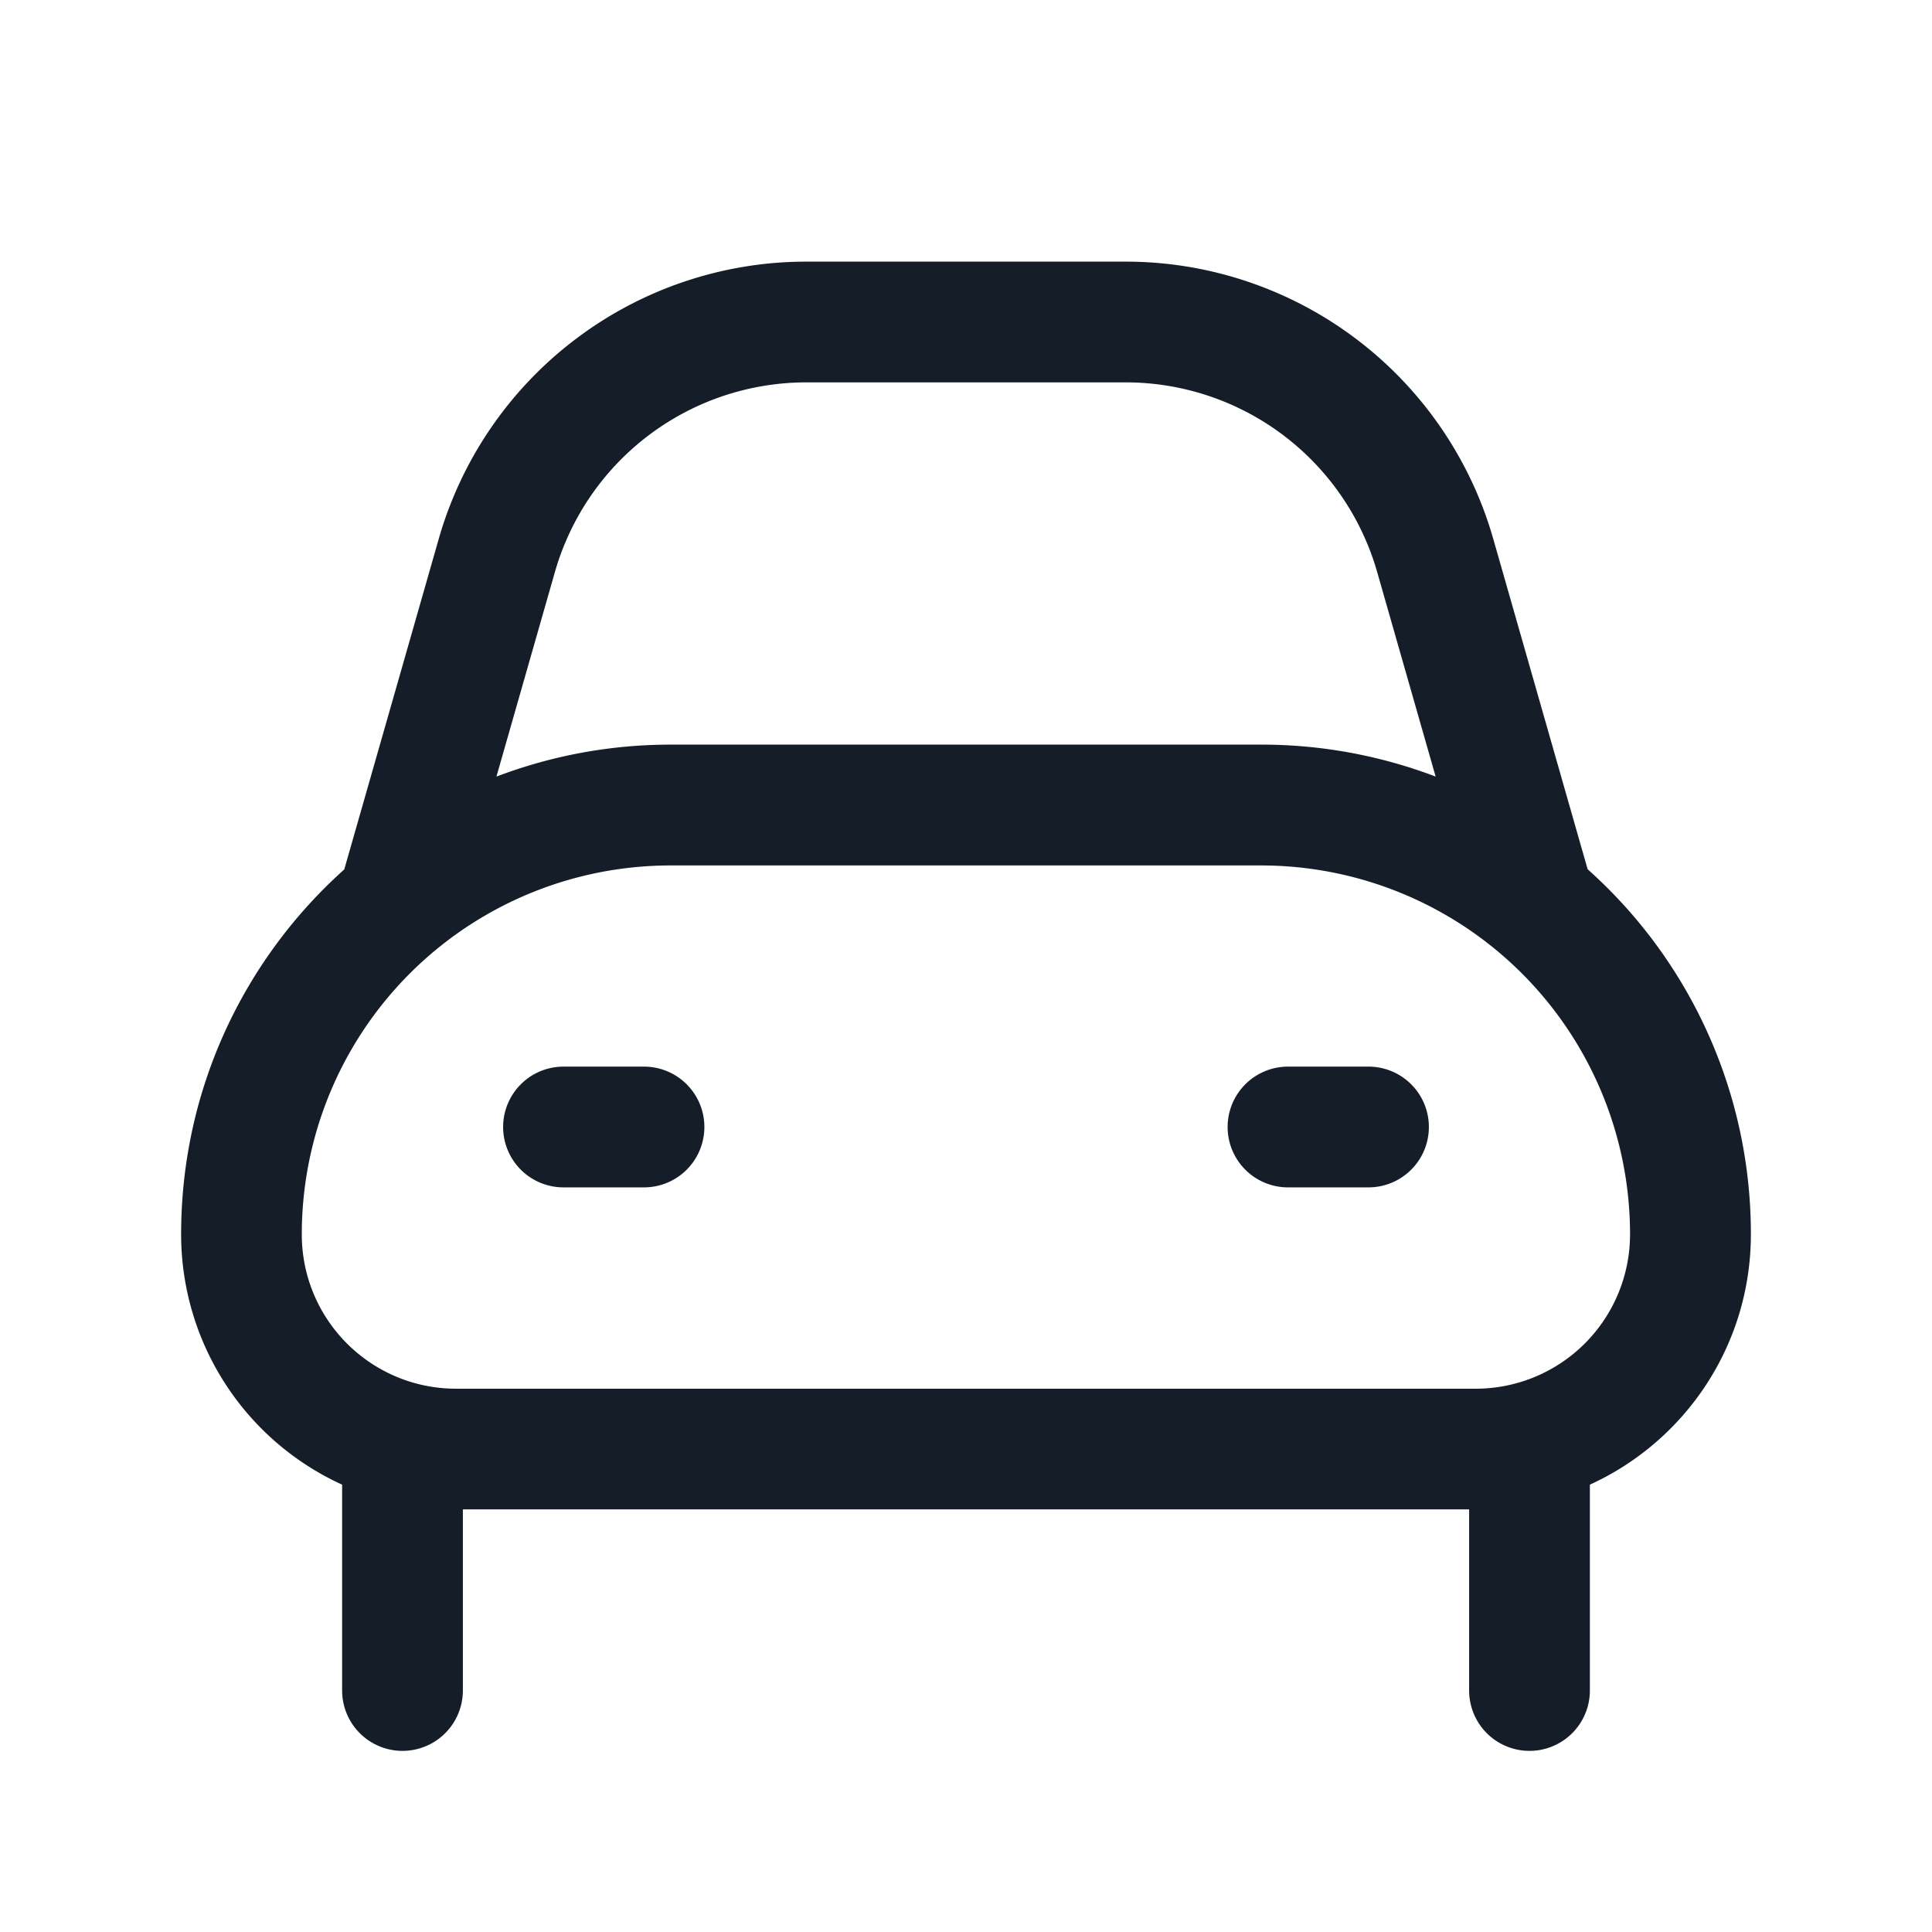 <svg xmlns="http://www.w3.org/2000/svg" viewBox="0 0 24 24"><path fill="#151E28" d="m4.278 10.795 1.172-4.1a4.75 4.75 0 0 1 4.567-3.445h3.966a4.75 4.75 0 0 1 4.567 3.445l1.171 4.099.002.005a6.067 6.067 0 0 1 2.027 4.534c0 1.382-.82 2.572-2 3.11V21a.75.75 0 0 1-1.5 0v-2.25H5.75V21a.75.75 0 0 1-1.5 0v-2.557a3.418 3.418 0 0 1-2-3.11c0-1.801.783-3.419 2.027-4.533l.001-.005Zm4.055-.044a4.582 4.582 0 0 0-4.584 4.583c0 1.059.858 1.917 1.917 1.917h12.667a1.918 1.918 0 0 0 1.916-1.917 4.583 4.583 0 0 0-4.583-4.583Zm-1.44-3.644-.726 2.54a6.076 6.076 0 0 1 2.167-.397h7.333a6.076 6.076 0 0 1 2.167.397l-.726-2.54a3.25 3.25 0 0 0-3.125-2.357h-3.966a3.25 3.25 0 0 0-3.124 2.357ZM6.25 14a.75.75 0 0 1 .75-.75h1a.75.75 0 0 1 0 1.5H7a.75.75 0 0 1-.75-.75Zm9.75-.75h1a.75.75 0 0 1 0 1.5h-1a.75.75 0 0 1 0-1.5ZM4.277 10.8l.001-.001Z"/></svg>